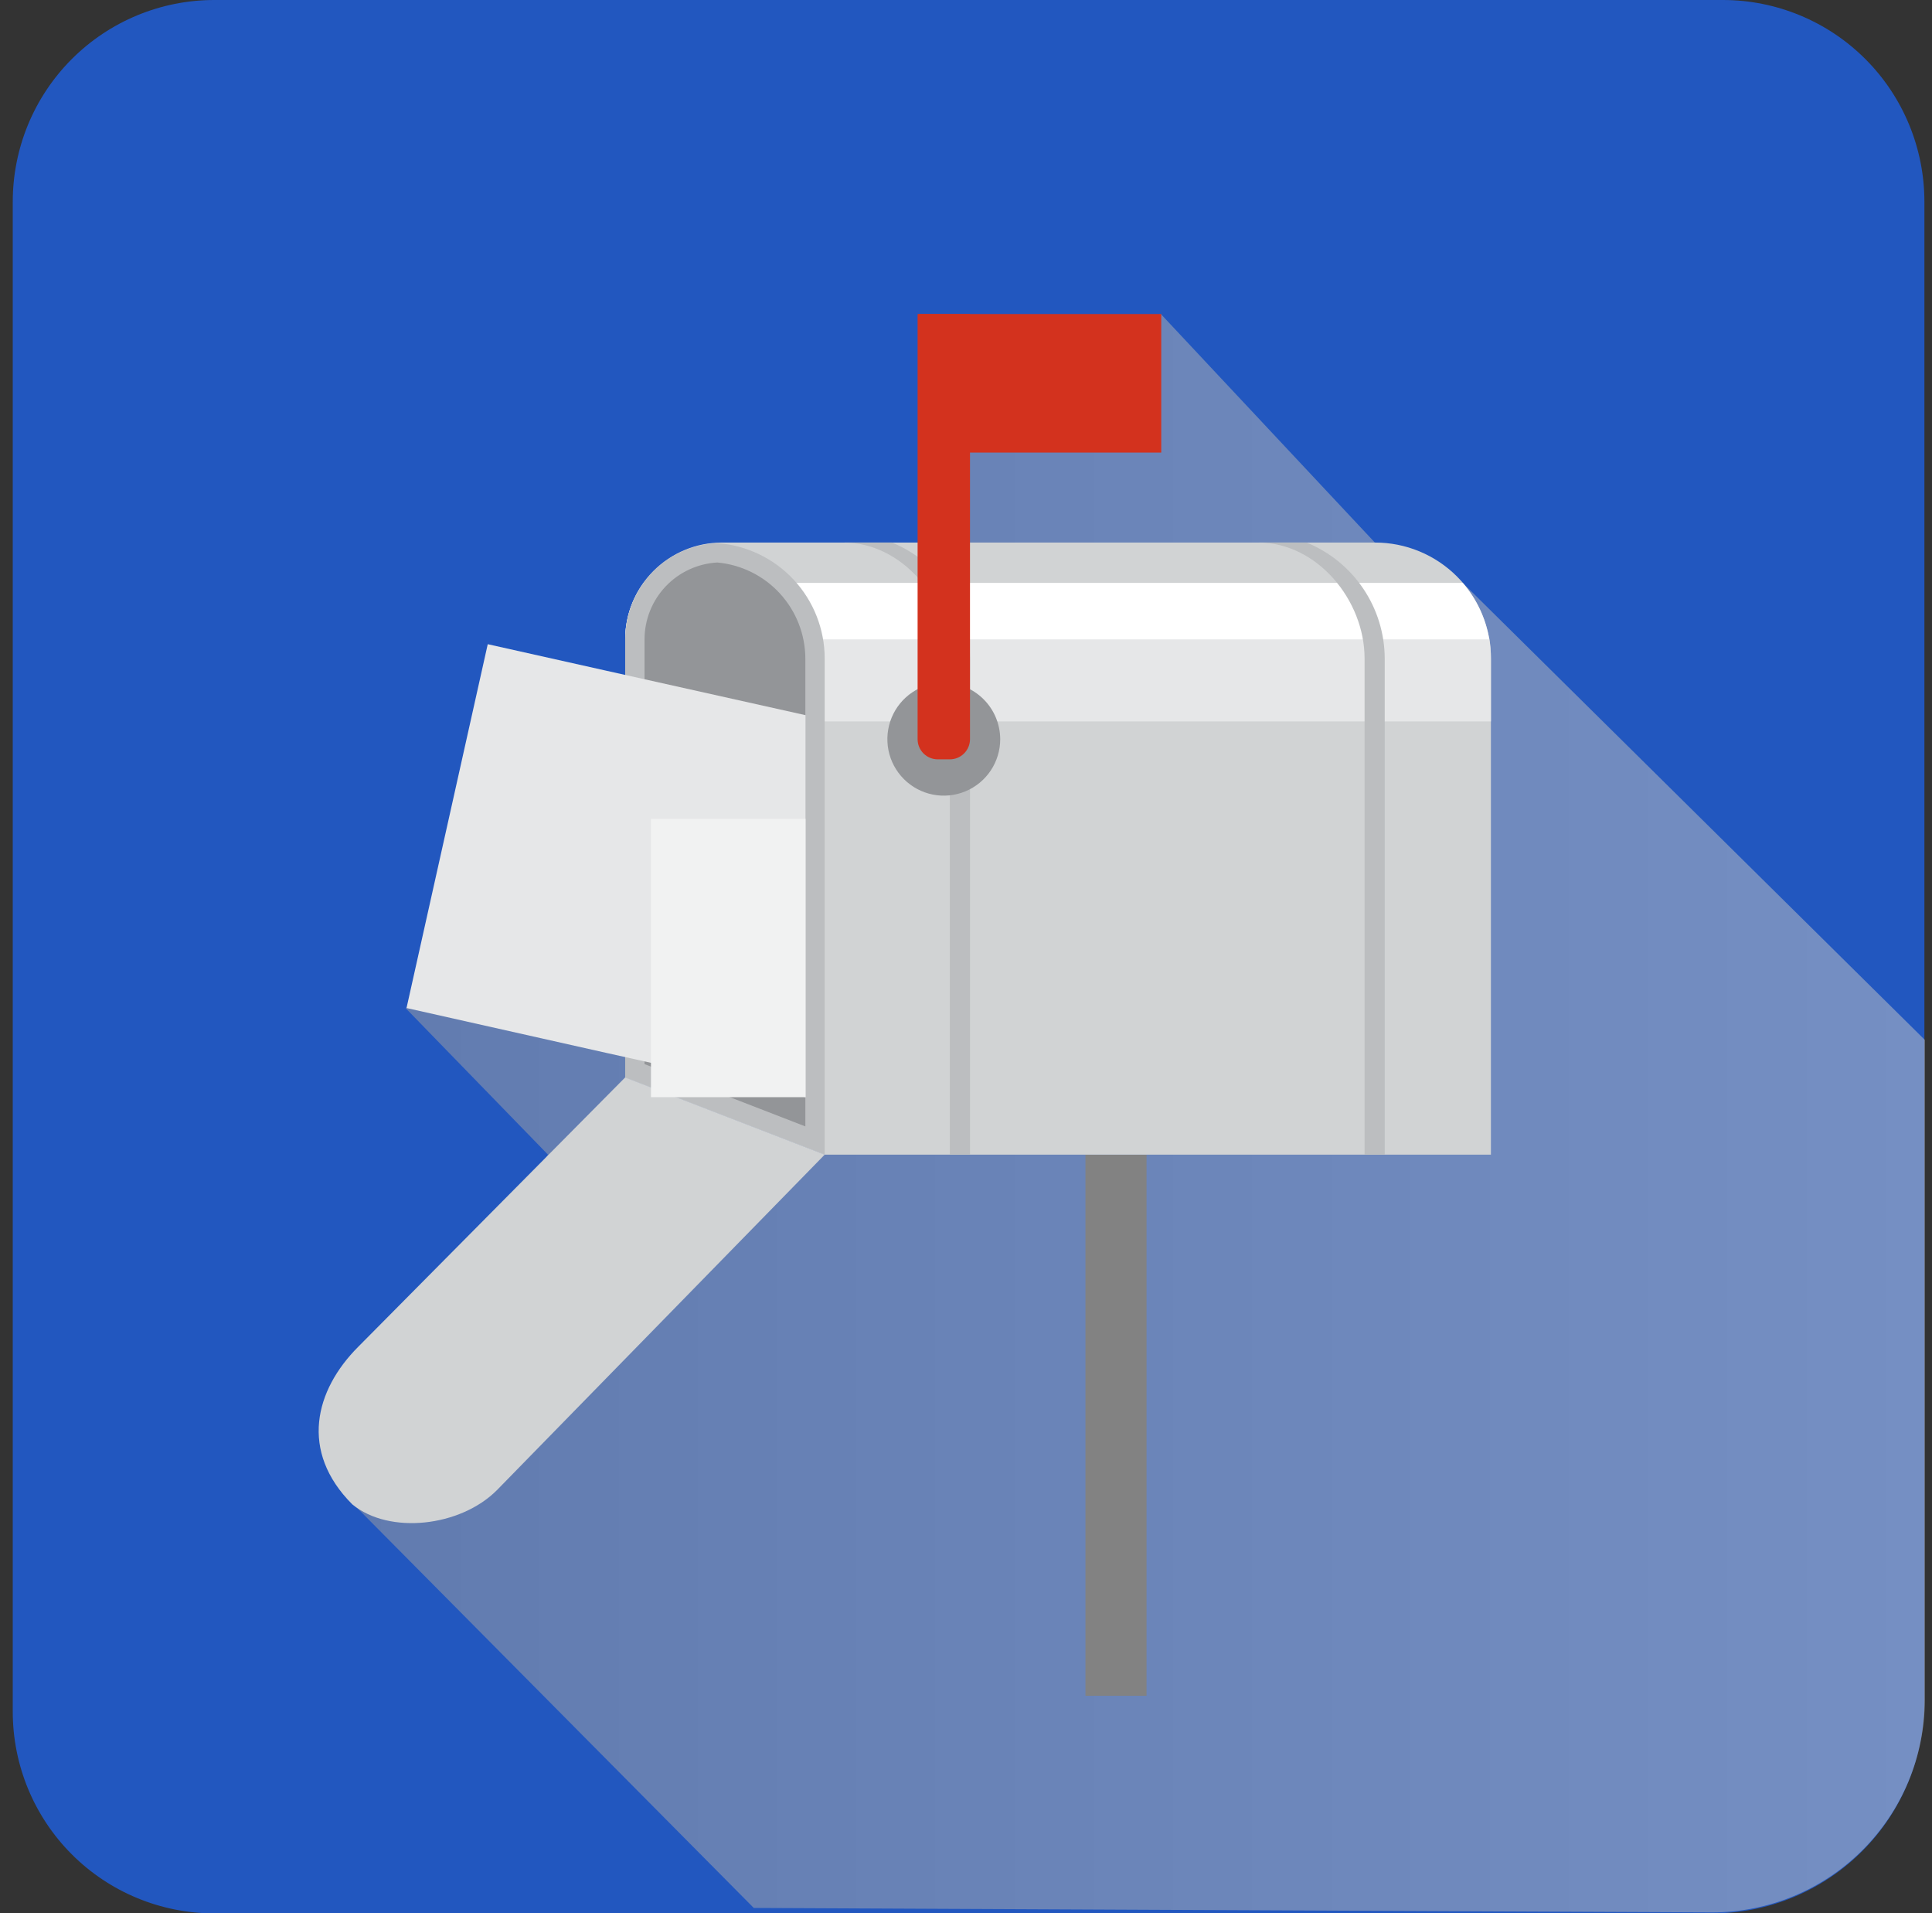 <svg width="101" height="100" viewBox="0 0 101 100" fill="none" xmlns="http://www.w3.org/2000/svg">
<rect x="0" y="0" width="101" height="100" fill="#333333" stroke="none"/>
<path d="M100.603 88.899C100.603 91.846 99.433 94.672 97.351 96.756C95.269 98.84 92.444 100.011 89.499 100.011H11.202C8.408 100.011 5.728 98.9 3.752 96.923C1.777 94.946 0.667 92.265 0.667 89.469V10.542C0.667 7.746 1.777 5.065 3.752 3.088C5.728 1.111 8.408 0 11.202 0H90.068C92.862 0 95.542 1.111 97.518 3.088C99.493 5.065 100.603 7.746 100.603 10.542V88.899Z" fill="#2257BF"/>
<path style="mix-blend-mode:multiply" opacity="0.5" d="M17.849 77.989L39.405 99.726L89.468 99.958C90.929 99.963 92.377 99.68 93.729 99.125C95.081 98.57 96.311 97.754 97.347 96.723C98.383 95.692 99.206 94.466 99.768 93.117C100.331 91.767 100.622 90.32 100.625 88.857V54.354L76.394 30.392L71.874 28.358L60.686 16.414L50.624 19.186V28.358L21.21 52.699L28.648 60.352L17.849 77.989Z" fill="url(#paint0_linear_46_333)"/>
<path d="M59.938 60.352H56.745V88.636H59.938V60.352Z" fill="#828282"/>
<path d="M77.942 34.419V60.352H43.113L32.683 56.315V33.418C32.683 32.078 33.214 30.792 34.16 29.843C35.107 28.895 36.39 28.36 37.729 28.358H71.885C72.68 28.358 73.468 28.514 74.203 28.819C74.938 29.124 75.606 29.57 76.168 30.133C76.731 30.696 77.177 31.364 77.481 32.099C77.786 32.835 77.942 33.623 77.942 34.419Z" fill="#D1D3D4"/>
<path d="M43.029 37.708H77.942V34.43C77.944 34.077 77.915 33.724 77.858 33.376H43.029V37.708Z" fill="#E6E7E8"/>
<path d="M77.858 33.418C77.671 32.325 77.191 31.305 76.467 30.466H33.652C33.021 31.32 32.682 32.355 32.683 33.418H77.858Z" fill="white"/>
<path d="M43.113 34.419V60.352L32.683 56.315V33.418C32.685 32.119 33.187 30.871 34.086 29.934C34.985 28.997 36.211 28.444 37.508 28.389C39.031 28.501 40.454 29.185 41.494 30.303C42.533 31.421 43.112 32.892 43.113 34.419Z" fill="#BCBEC0"/>
<path d="M50.709 34.419V60.352H49.655V34.419C49.655 31.362 47.169 28.358 44.103 28.358H46.632C47.834 28.852 48.863 29.691 49.589 30.77C50.314 31.849 50.704 33.119 50.709 34.419Z" fill="#BCBEC0"/>
<path d="M52.289 38.636C52.289 39.22 52.116 39.79 51.792 40.276C51.468 40.761 51.007 41.139 50.468 41.363C49.929 41.586 49.336 41.645 48.764 41.531C48.192 41.417 47.666 41.136 47.253 40.723C46.841 40.31 46.56 39.784 46.446 39.212C46.332 38.639 46.391 38.046 46.614 37.506C46.837 36.967 47.215 36.506 47.7 36.182C48.185 35.857 48.756 35.684 49.339 35.684C50.121 35.687 50.87 35.999 51.422 36.552C51.975 37.105 52.286 37.854 52.289 38.636Z" fill="#939598"/>
<path d="M50.709 38.636C50.709 38.915 50.598 39.184 50.4 39.381C50.203 39.579 49.935 39.69 49.655 39.69H49.023C48.744 39.69 48.476 39.579 48.278 39.381C48.081 39.184 47.97 38.915 47.97 38.636V16.414H50.709V38.636Z" fill="#D3321E"/>
<path d="M60.707 16.414H48.022V23.656H60.707V16.414Z" fill="#D3321E"/>
<path d="M18.418 78.632C20.357 80.224 24.065 79.802 25.972 77.894L43.113 60.352L32.683 56.315L18.724 70.398C16.47 72.654 15.637 75.849 18.418 78.632Z" fill="#D1D3D4"/>
<path d="M33.694 55.619V33.418C33.696 32.389 34.09 31.399 34.798 30.652C35.505 29.905 36.471 29.458 37.498 29.401C38.752 29.514 39.918 30.091 40.77 31.019C41.621 31.947 42.096 33.159 42.102 34.419V58.876L33.694 55.619Z" fill="#939598"/>
<path d="M42.112 37.381V57.348L31.672 55.028L21.252 52.688L25.498 33.671L31.672 35.052L42.112 37.381Z" fill="#E6E7E8"/>
<path d="M42.112 42.8H34.032V57.348H42.112V42.8Z" fill="#F1F2F2"/>
<path d="M72.39 34.419V60.352H71.337V34.419C71.337 31.362 68.85 28.358 65.785 28.358H68.303C69.508 28.849 70.54 29.687 71.267 30.767C71.995 31.846 72.386 33.117 72.39 34.419Z" fill="#BCBEC0"/>
<defs>
<linearGradient id="paint0_linear_46_333" x1="17.849" y1="58.18" x2="100.667" y2="58.18" gradientUnits="userSpaceOnUse">
<stop stop-color="#A0A0A0"/>
<stop offset="1" stop-color="#C8C8C8"/>
</linearGradient>
</defs>
</svg>

